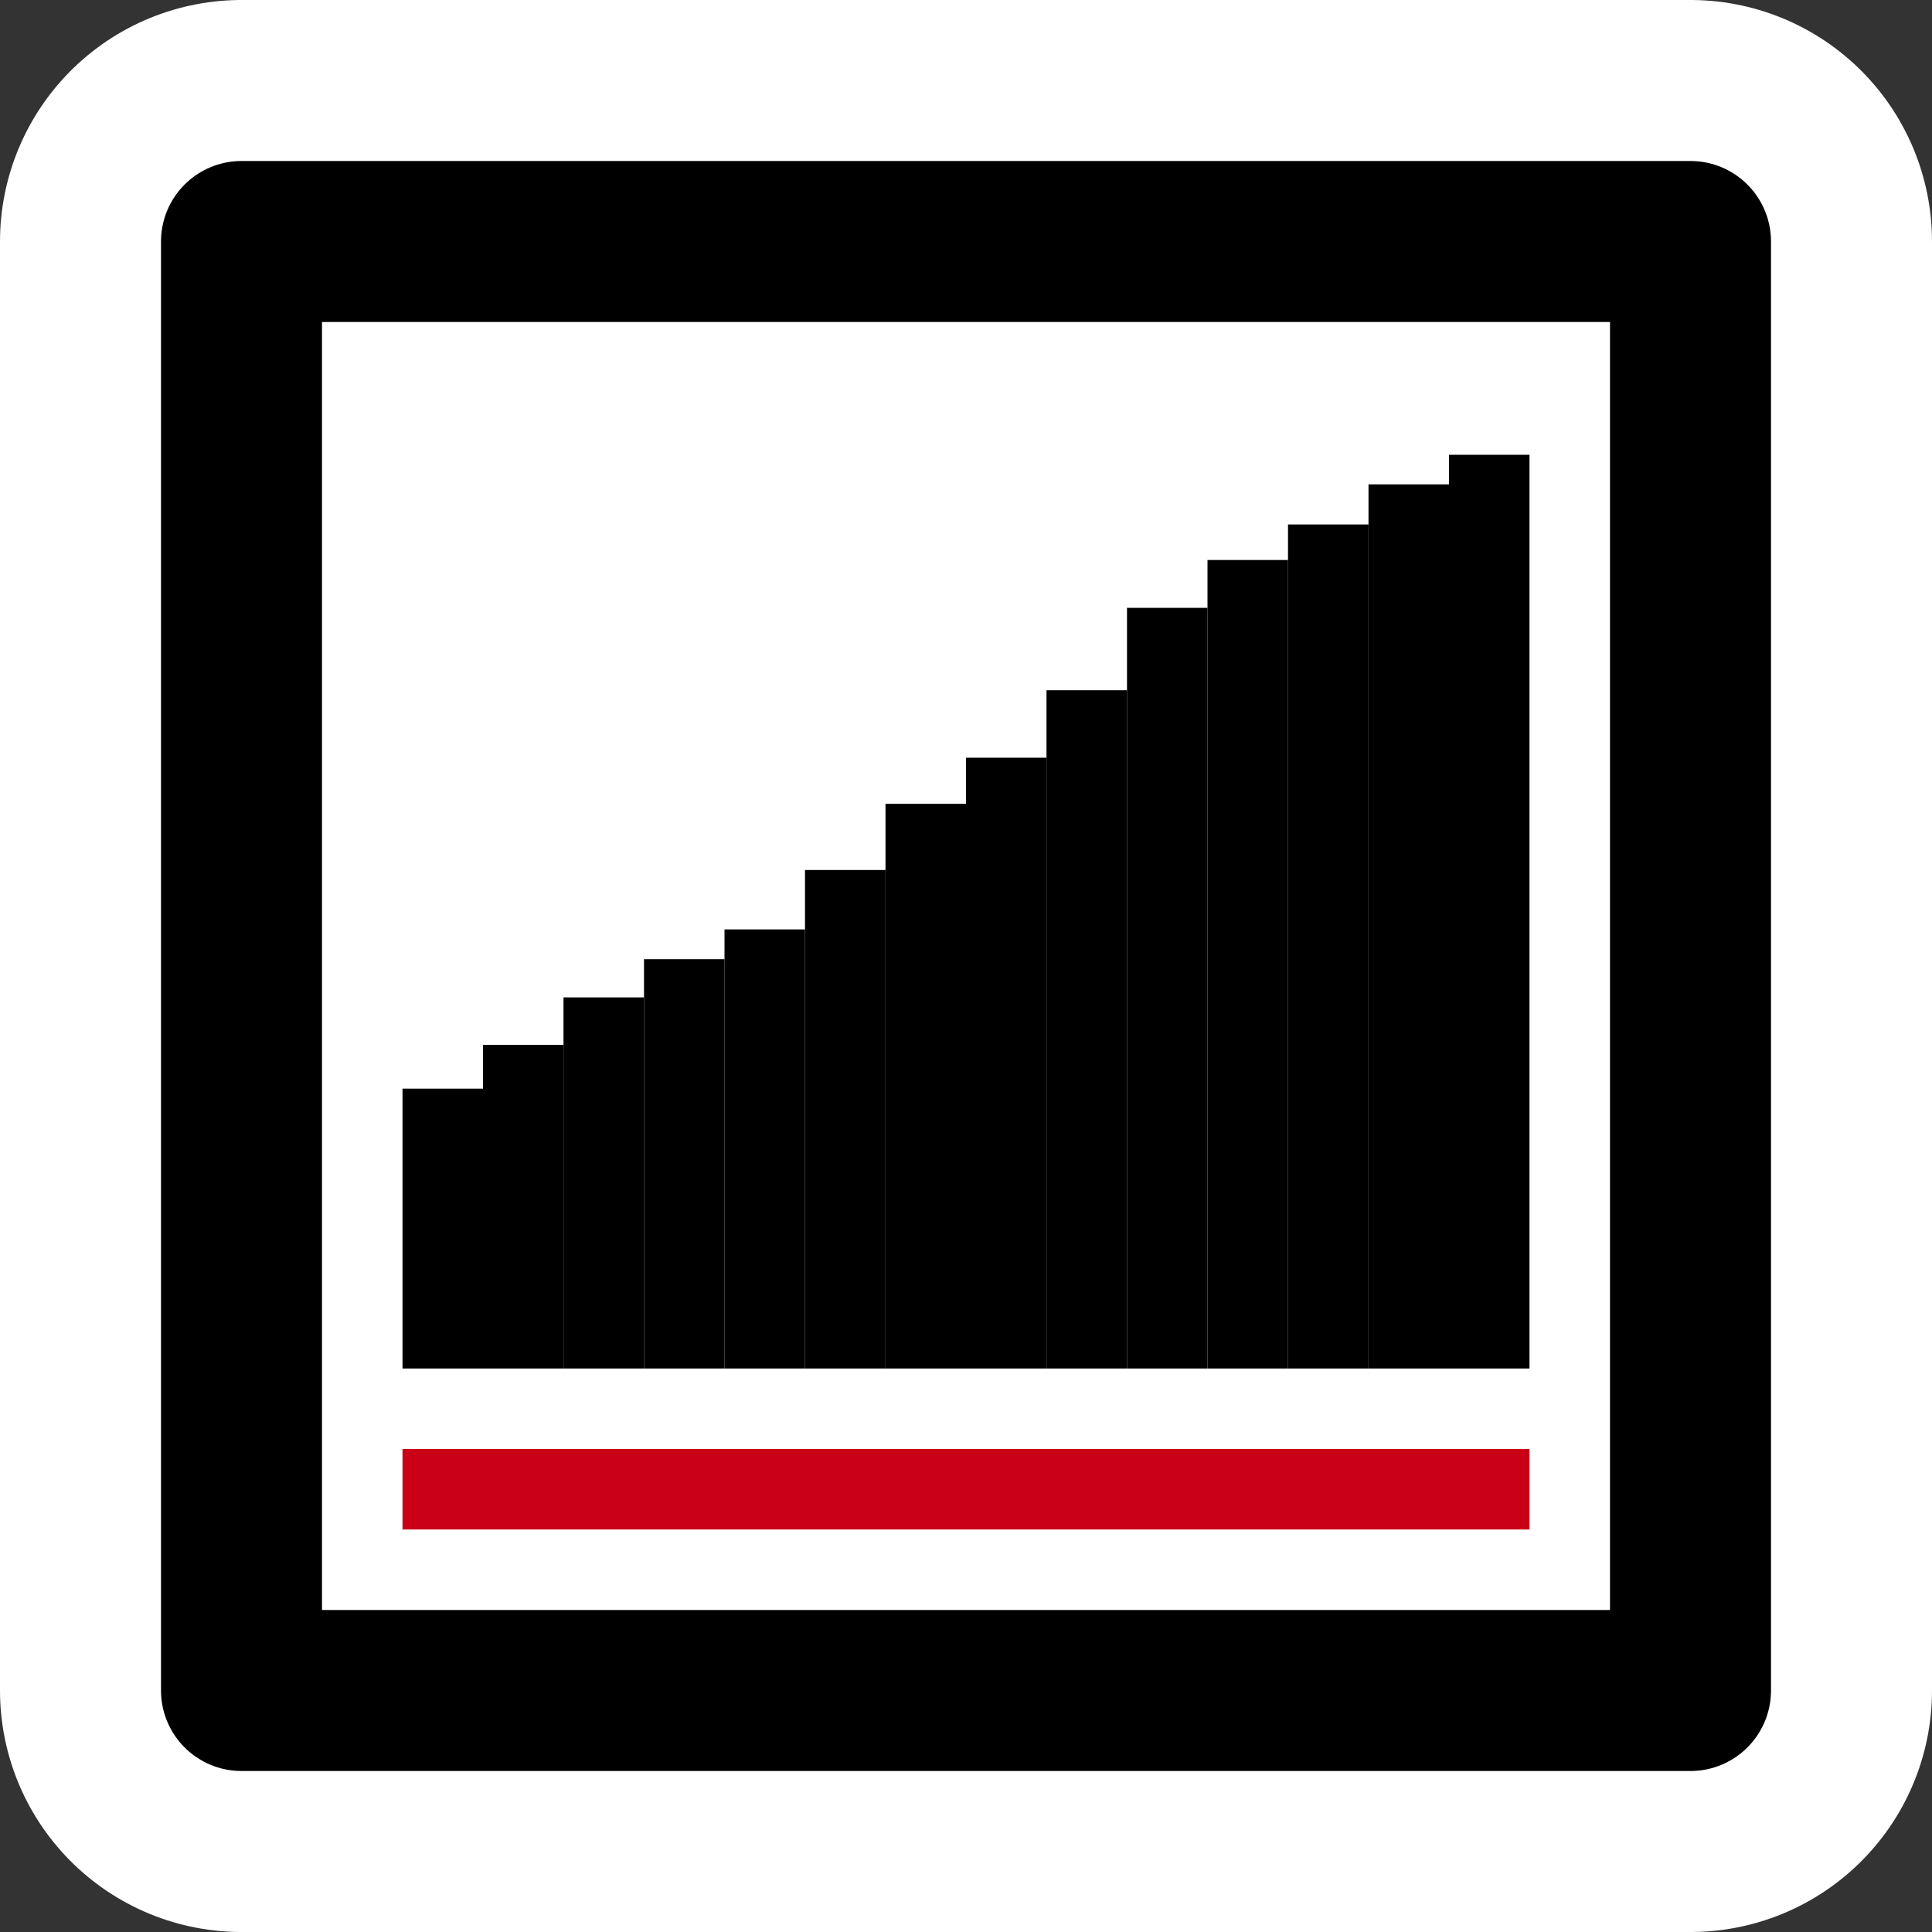 <?xml version="1.0" encoding="UTF-8" standalone="no"?>
<!-- Created with Inkscape (http://www.inkscape.org/) -->

<svg
   xmlns:dc="http://purl.org/dc/elements/1.1/"
   xmlns:cc="http://creativecommons.org/ns#"
   xmlns:rdf="http://www.w3.org/1999/02/22-rdf-syntax-ns#"
   xmlns:svg="http://www.w3.org/2000/svg"
   xmlns="http://www.w3.org/2000/svg"
   xmlns:sodipodi="http://sodipodi.sourceforge.net/DTD/sodipodi-0.dtd"
   xmlns:inkscape="http://www.inkscape.org/namespaces/inkscape"
   version="1.1"
   width="48"
   height="48"
   id="svg11300"
   inkscape:version="0.48.4 r9939"
   sodipodi:docname="histogram-logarithmic.svg">
  <rect width="100%" height="100%" fill="#333333" stroke="none"/>
  <sodipodi:namedview
     pagecolor="#ffffff"
     bordercolor="#666666"
     borderopacity="1"
     objecttolerance="10"
     gridtolerance="10"
     guidetolerance="10"
     inkscape:pageopacity="0"
     inkscape:pageshadow="2"
     inkscape:window-width="716"
     inkscape:window-height="480"
     id="namedview22"
     showgrid="false"
     inkscape:zoom="4.9166667"
     inkscape:cx="24"
     inkscape:cy="24"
     inkscape:window-x="0"
     inkscape:window-y="0"
     inkscape:window-maximized="0"
     inkscape:current-layer="svg11300" />
  <defs
     id="defs11" />
  <rect
     width="36"
     height="36"
     x="6"
     y="6"
     id="rect3894"
     style="fill:none;stroke:#ffffff;stroke-width:12;stroke-linecap:round;stroke-linejoin:round;stroke-miterlimit:4;stroke-opacity:1;stroke-dasharray:none" />
  <rect
     width="36"
     height="36"
     x="6"
     y="6"
     id="rect3886"
     style="fill:#ffffff;stroke:#000000;stroke-width:4;stroke-linecap:round;stroke-linejoin:round;stroke-miterlimit:4;stroke-opacity:1;stroke-dasharray:none;fill-opacity:1" />
  <path
     d="m 11,37 26,0"
     id="path3915"
     style="fill:none;stroke:#c90016;stroke-width:2;stroke-linecap:square;stroke-linejoin:miter;stroke-miterlimit:4;stroke-opacity:1;stroke-dasharray:none" />
  <path
     d="m 11,33 0,-4.953"
     id="path3917"
     style="fill:none;stroke:#000000;stroke-width:2;stroke-linecap:square;stroke-linejoin:miter;stroke-miterlimit:4;stroke-opacity:1;stroke-dasharray:none" />
  <path
     d="m 13,33 0,-6.041"
     id="path3919"
     style="fill:none;stroke:#000000;stroke-width:2;stroke-linecap:square;stroke-linejoin:miter;stroke-miterlimit:4;stroke-opacity:1;stroke-dasharray:none" />
  <path
     d="m 15,33 0,-7.22"
     id="path3921"
     style="fill:none;stroke:#000000;stroke-width:2;stroke-linecap:square;stroke-linejoin:miter;stroke-miterlimit:4;stroke-opacity:1;stroke-dasharray:none" />
  <path
     d="m 17,33 0,-8.169"
     id="path3923"
     style="fill:none;stroke:#000000;stroke-width:2;stroke-linecap:square;stroke-linejoin:miter;stroke-miterlimit:4;stroke-opacity:1;stroke-dasharray:none" />
  <path
     d="m 19,33 0,-8.909"
     id="path3925"
     style="fill:none;stroke:#000000;stroke-width:2;stroke-linecap:square;stroke-linejoin:miter;stroke-miterlimit:4;stroke-opacity:1;stroke-dasharray:none" />
  <path
     d="M 21,33 21,22.615"
     id="path3927"
     style="fill:none;stroke:#000000;stroke-width:2;stroke-linecap:square;stroke-linejoin:miter;stroke-miterlimit:4;stroke-opacity:1;stroke-dasharray:none" />
  <path
     d="M 23,33 23,20.971"
     id="path3929"
     style="fill:none;stroke:#000000;stroke-width:2;stroke-linecap:square;stroke-linejoin:miter;stroke-miterlimit:4;stroke-opacity:1;stroke-dasharray:none" />
  <path
     d="M 25,33 25,19.825"
     id="path3931"
     style="fill:none;stroke:#000000;stroke-width:2;stroke-linecap:square;stroke-linejoin:miter;stroke-miterlimit:4;stroke-opacity:1;stroke-dasharray:none" />
  <path
     d="M 27,33 27,18.149"
     id="path3933"
     style="fill:none;stroke:#000000;stroke-width:2;stroke-linecap:square;stroke-linejoin:miter;stroke-miterlimit:4;stroke-opacity:1;stroke-dasharray:none" />
  <path
     d="M 29,33 29,16.102"
     id="path3935"
     style="fill:none;stroke:#000000;stroke-width:2;stroke-linecap:square;stroke-linejoin:miter;stroke-miterlimit:4;stroke-opacity:1;stroke-dasharray:none" />
  <path
     d="M 31,33 31,14.913"
     id="path3937"
     style="fill:none;stroke:#000000;stroke-width:2;stroke-linecap:square;stroke-linejoin:miter;stroke-miterlimit:4;stroke-opacity:1;stroke-dasharray:none" />
  <path
     d="M 33,33 33,14.03"
     id="path3939"
     style="fill:none;stroke:#000000;stroke-width:2;stroke-linecap:square;stroke-linejoin:miter;stroke-miterlimit:4;stroke-opacity:1;stroke-dasharray:none" />
  <path
     d="M 35,33 35,13.034"
     id="path3941"
     style="fill:none;stroke:#000000;stroke-width:2;stroke-linecap:square;stroke-linejoin:miter;stroke-miterlimit:4;stroke-opacity:1;stroke-dasharray:none" />
  <path
     d="M 37,33 37,12.299"
     id="path3943"
     style="fill:none;stroke:#000000;stroke-width:2;stroke-linecap:square;stroke-linejoin:miter;stroke-miterlimit:4;stroke-opacity:1;stroke-dasharray:none" />
</svg>
